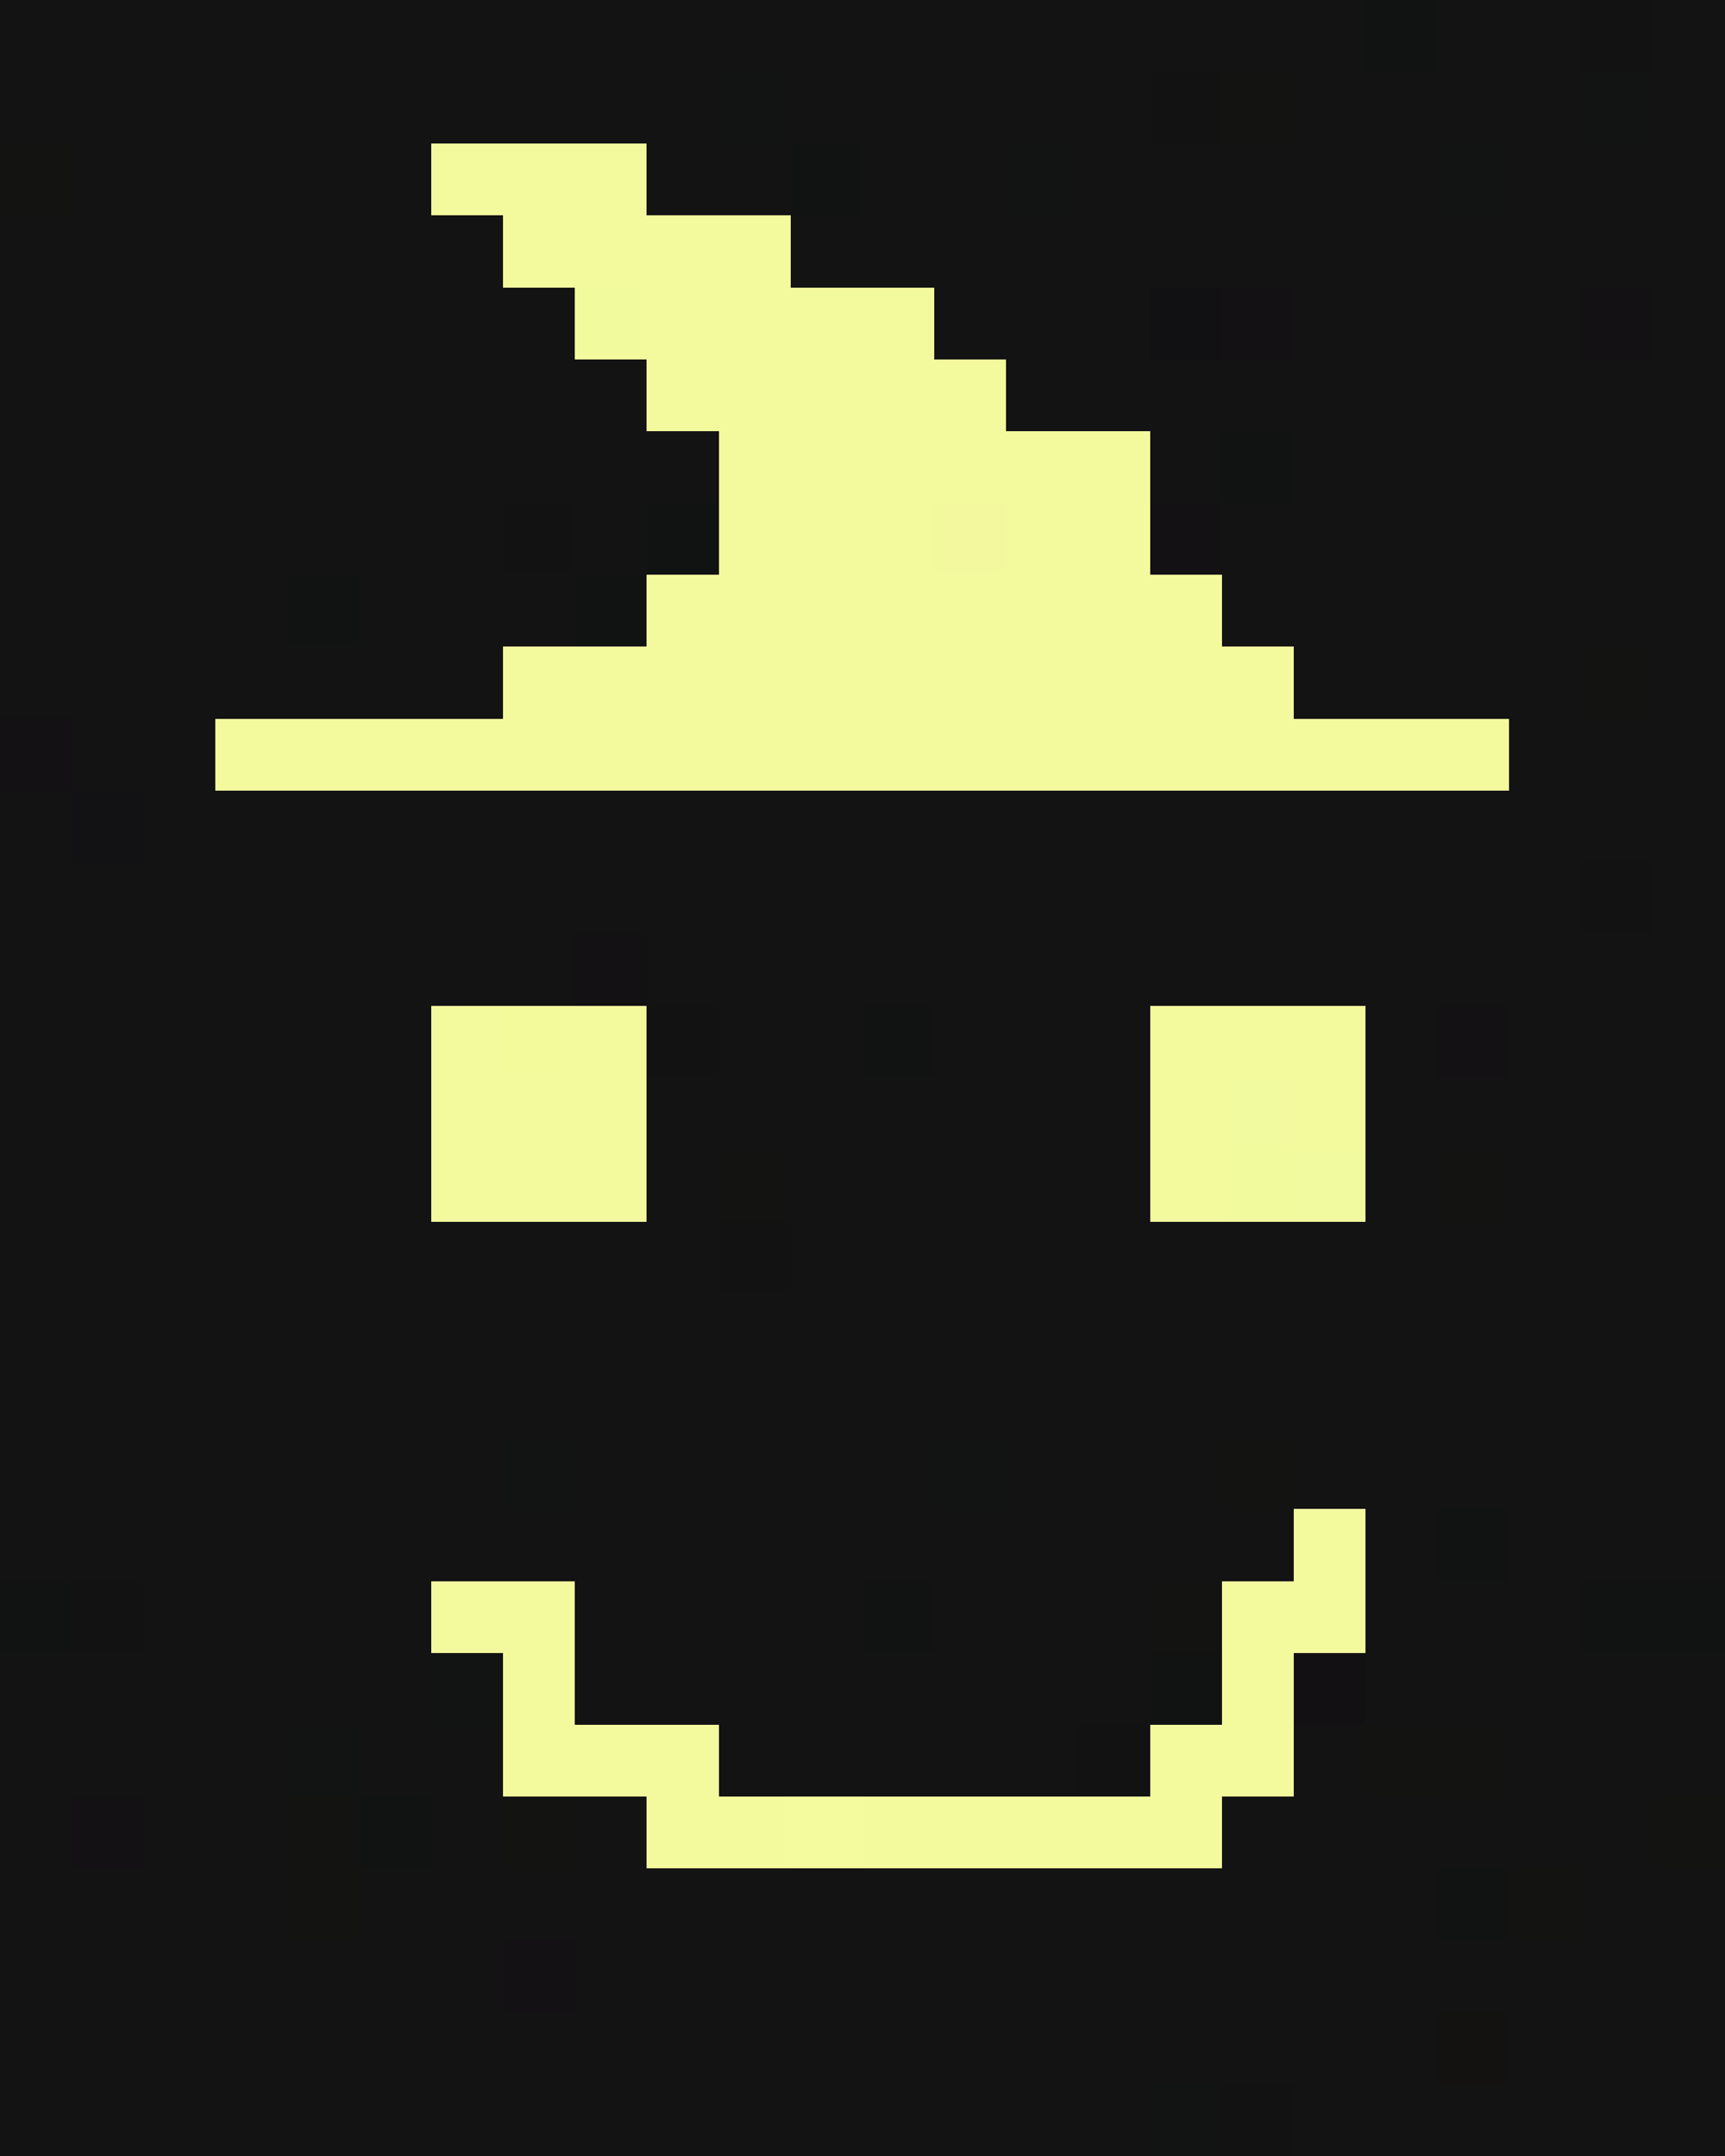 <svg xmlns="http://www.w3.org/2000/svg" viewBox="0 -0.5 24 30" shape-rendering="crispEdges">
<rect x="0" y="-0.5" width="24" height="30" fill="#808080" stroke="none"/>
<path stroke="#131313" d="M0 0h19M20 0h2M23 0h1M0 1h10M11 1h5M18 1h4M23 1h1M1 2h5M9 2h2M12 2h2M15 2h5M21 2h3M0 3h7M11 3h13M0 4h8M13 4h3M18 4h4M23 4h1M0 5h9M14 5h10M0 6h10M16 6h1M18 6h6M0 7h7M8 7h1M17 7h7M0 8h4M5 8h3M17 8h7M0 9h7M18 9h4M23 9h1M1 10h2M21 10h3M0 11h1M2 11h22M0 12h22M23 12h1M0 13h8M9 13h15M0 14h6M10 14h2M13 14h3M19 14h1M21 14h3M0 15h6M9 15h7M19 15h5M0 16h6M9 16h1M11 16h5M19 16h1M21 16h3M0 17h10M11 17h13M0 18h24M0 19h24M0 20h7M8 20h5M14 20h3M18 20h6M0 21h18M19 21h1M21 21h3M2 22h4M8 22h4M13 22h3M19 22h3M0 23h6M8 23h8M19 23h5M0 24h4M5 24h2M10 24h5M18 24h1M21 24h3M0 25h1M2 25h2M6 25h1M8 25h1M17 25h6M0 26h4M5 26h15M22 26h2M0 27h7M8 27h16M0 28h20M21 28h3M0 29h16M18 29h6" />
<path stroke="#111313" d="M19 0h1M11 2h1M17 6h1M9 7h1M4 8h1M8 8h1M12 14h1M20 21h1M0 22h1M12 22h1M22 22h2M16 23h1M5 25h1M20 26h1" />
<path stroke="#131213" d="M22 0h1M16 1h1M7 7h1M22 12h1M9 14h1M10 17h1M1 22h1M15 24h1M17 29h1" />
<path stroke="#121313" d="M10 1h1M22 1h1M14 2h1M20 2h1M7 20h1M13 20h1M6 23h1M4 24h1M16 29h1" />
<path stroke="#131311" d="M17 1h1M22 9h1M10 16h1M20 24h1M7 25h1" />
<path stroke="#131312" d="M0 2h1M20 16h1M17 20h1M16 22h1M19 24h1M4 25h1M23 25h1M4 26h1M21 26h1" />
<path stroke="#f3fa9e" d="M6 2h3M7 3h4M9 4h4M9 5h5M10 6h6M10 7h3M14 7h2M9 8h8M7 9h11M3 10h18M6 14h1M8 14h1M16 14h3M6 15h3M16 15h1M18 15h1M6 16h3M16 16h1M18 21h1M6 22h2M17 22h2M7 23h1M17 23h1M7 24h3M16 24h2M9 25h2M12 25h5" />
<path stroke="#f2fa9e" d="M8 4h1M17 16h1" />
<path stroke="#111113" d="M16 4h1" />
<path stroke="#131113" d="M17 4h1M22 4h1M16 7h1M0 10h1M8 13h1M20 14h1M1 25h1M7 27h1" />
<path stroke="#f3f89e" d="M13 7h1" />
<path stroke="#121113" d="M1 11h1" />
<path stroke="#f3fa9c" d="M7 14h1" />
<path stroke="#f1fa9e" d="M17 15h1M18 16h1" />
<path stroke="#131013" d="M18 23h1" />
<path stroke="#f3fb9e" d="M11 25h1" />
<path stroke="#131211" d="M20 28h1" />
</svg>